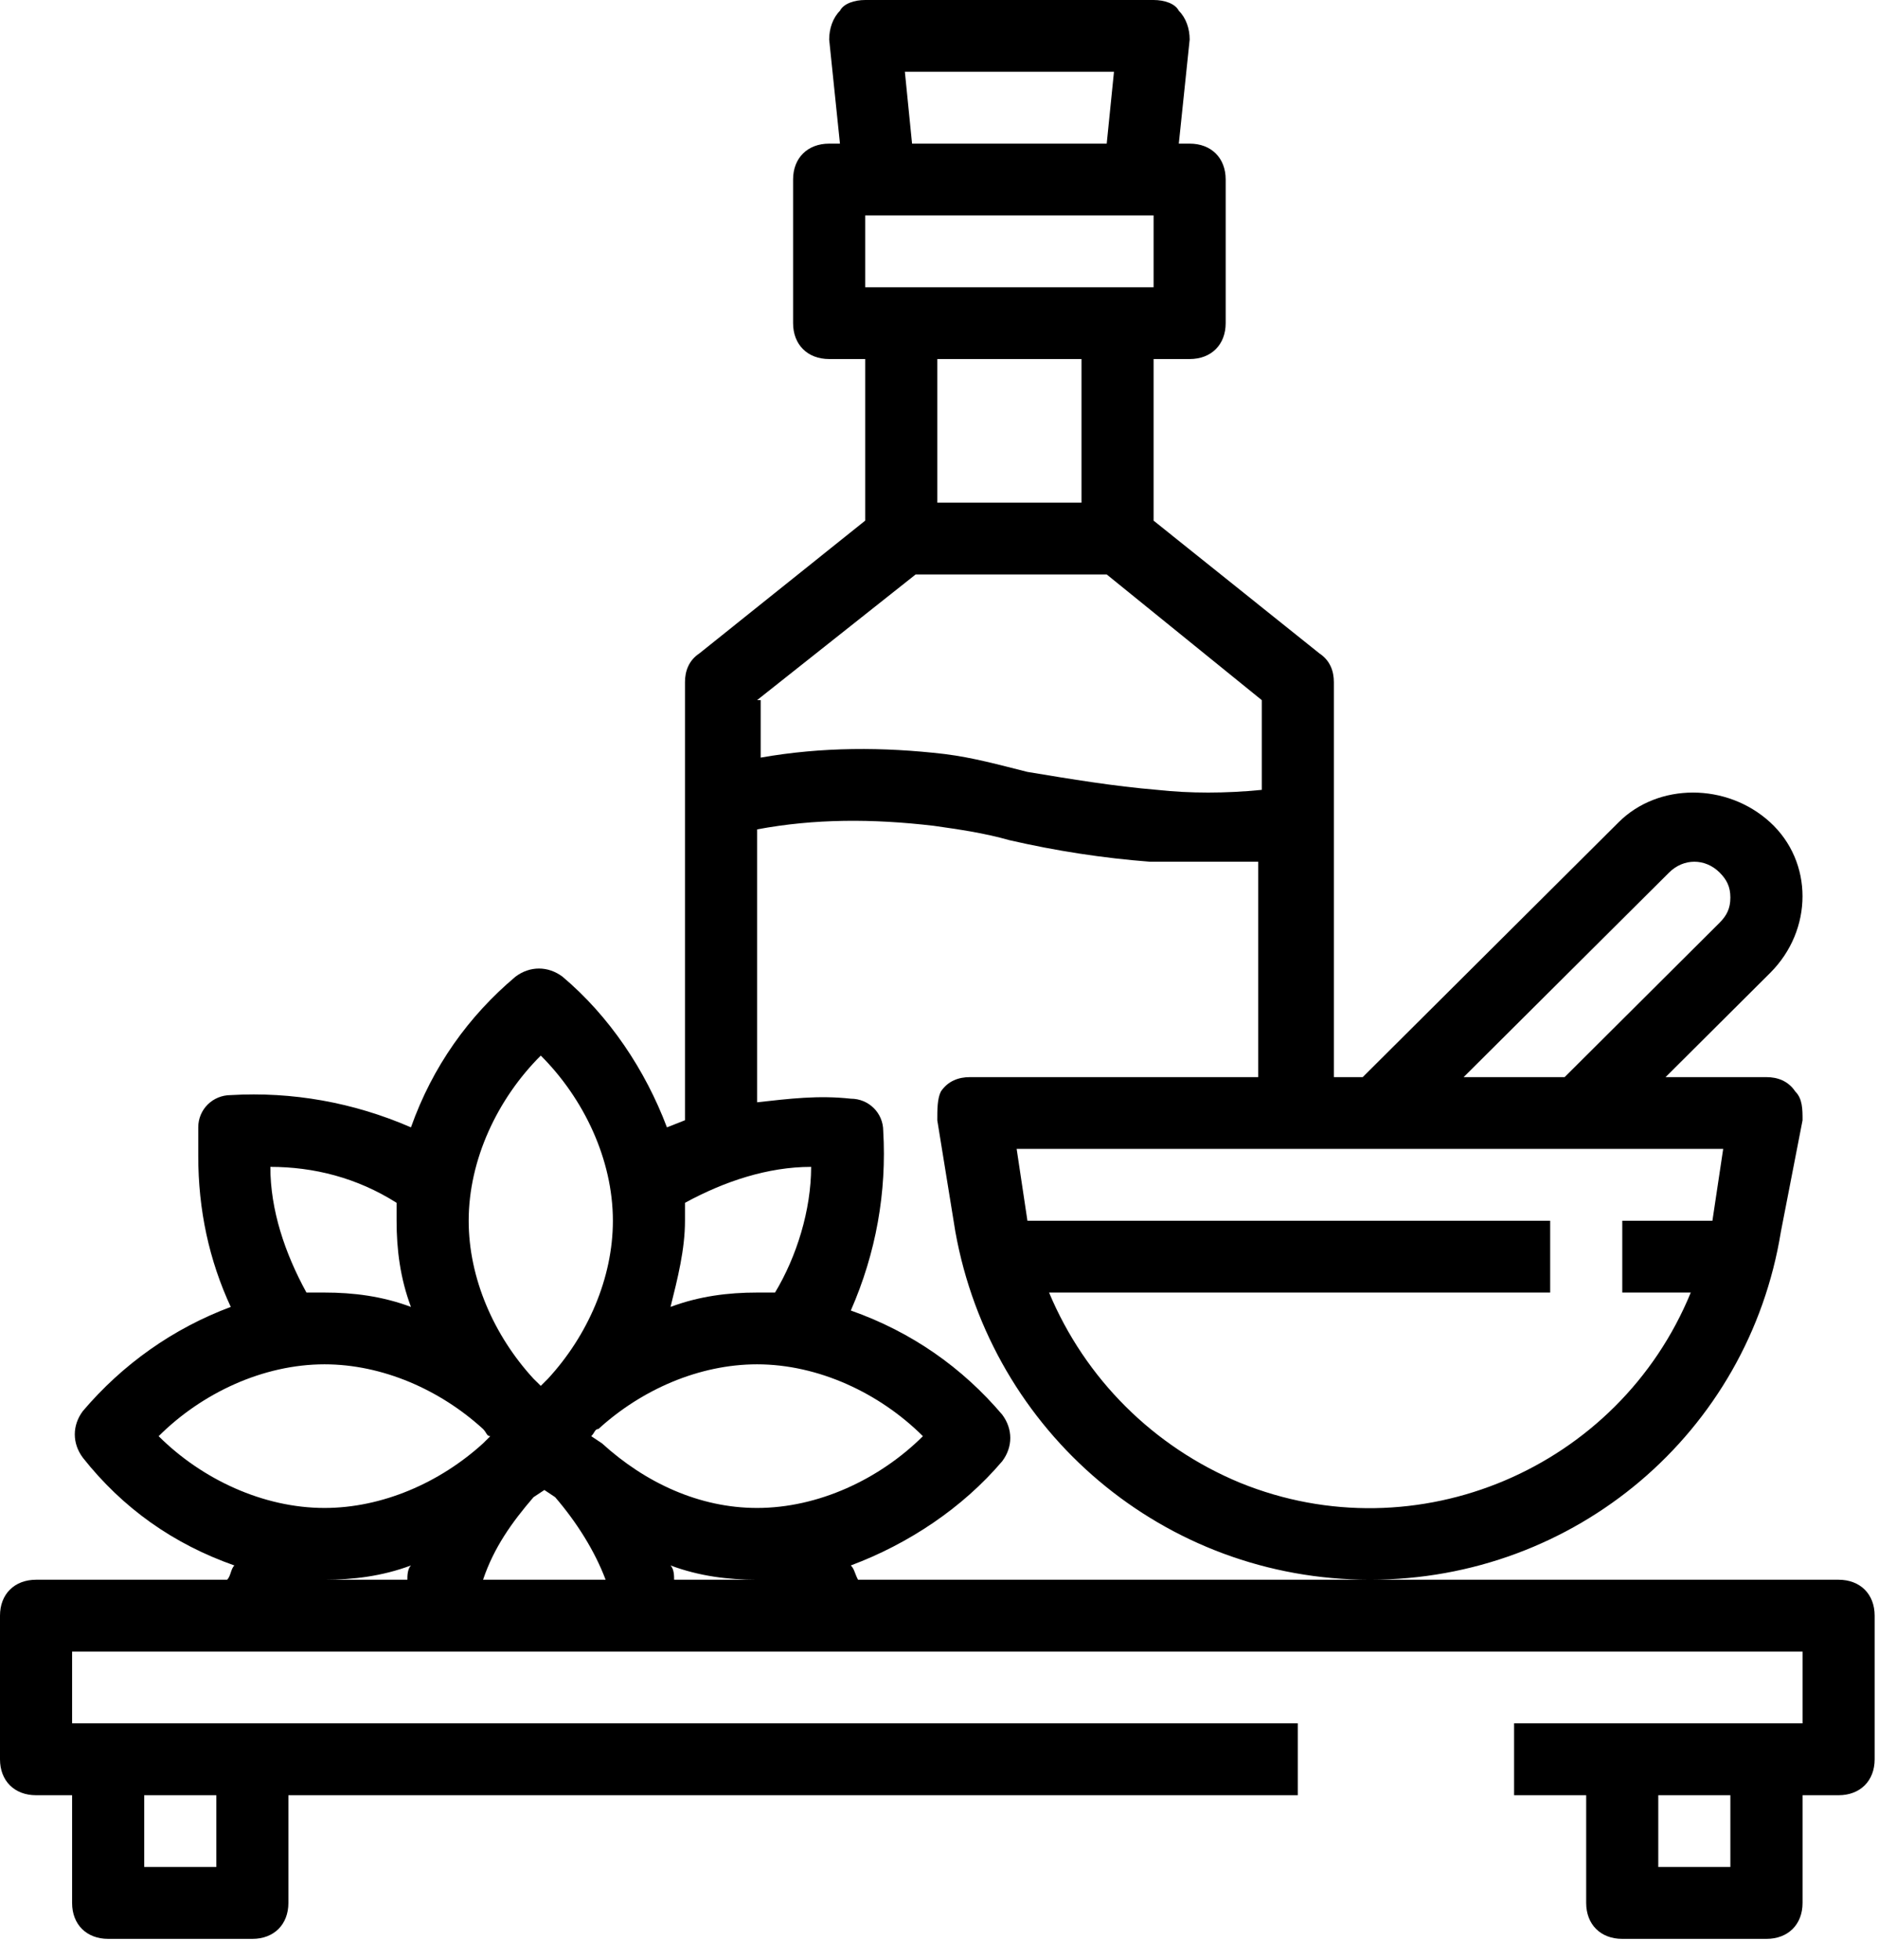 <svg width="23" height="24" viewBox="0 0 23 24" fill="none" xmlns="http://www.w3.org/2000/svg">
<path d="M0.442 19.346C0.177 19.346 0 19.522 0 19.786V21.545C0 21.809 0.177 21.985 0.442 21.985H0.883V23.304C0.883 23.568 1.06 23.744 1.325 23.744H3.091C3.355 23.744 3.532 23.568 3.532 23.304V21.985H15.894V21.105H0.883V20.226H22.076V21.105H18.543V21.985H19.426V23.304C19.426 23.568 19.603 23.744 19.868 23.744H21.634C21.899 23.744 22.076 23.568 22.076 23.304V21.985H22.517C22.782 21.985 22.959 21.809 22.959 21.545V19.786C22.959 19.522 22.782 19.346 22.517 19.346H16.777C19.294 19.346 21.413 17.544 21.811 15.082L22.076 13.719C22.076 13.586 22.076 13.455 21.987 13.367C21.899 13.235 21.766 13.191 21.634 13.191H20.398L21.678 11.916C22.208 11.388 22.208 10.553 21.678 10.069C21.148 9.585 20.309 9.585 19.824 10.069L16.689 13.191H16.336V8.354C16.336 8.222 16.292 8.09 16.159 8.002L14.128 6.376V4.397H14.57C14.835 4.397 15.011 4.221 15.011 3.957V2.198C15.011 1.935 14.835 1.759 14.57 1.759H14.437L14.57 0.484C14.57 0.352 14.526 0.22 14.437 0.132C14.393 0.044 14.261 0 14.128 0H10.596C10.464 0 10.331 0.044 10.287 0.132C10.199 0.22 10.155 0.352 10.155 0.484L10.287 1.759H10.155C9.89 1.759 9.713 1.935 9.713 2.198V3.957C9.713 4.221 9.89 4.397 10.155 4.397H10.596V6.376L8.565 8.002C8.433 8.09 8.389 8.222 8.389 8.354V13.719L8.168 13.806C7.903 13.103 7.462 12.443 6.888 11.96C6.711 11.828 6.49 11.828 6.314 11.96C5.74 12.443 5.298 13.059 5.033 13.806C4.327 13.499 3.576 13.367 2.826 13.411C2.605 13.411 2.428 13.586 2.428 13.806C2.428 13.938 2.428 14.026 2.428 14.158C2.428 14.818 2.561 15.433 2.826 16.005C2.119 16.269 1.501 16.708 1.015 17.28C0.883 17.456 0.883 17.676 1.015 17.852C1.501 18.467 2.119 18.907 2.87 19.171C2.826 19.215 2.826 19.303 2.782 19.346H0.442ZM1.766 21.985H2.649V22.864H1.766V21.985ZM21.192 22.864H20.309V21.985H21.192V22.864ZM4.989 19.346H3.753H3.974C4.327 19.346 4.68 19.303 5.033 19.171C4.989 19.215 4.989 19.303 4.989 19.346ZM5.916 19.346C6.049 18.951 6.269 18.643 6.534 18.335L6.667 18.247L6.799 18.335C7.064 18.643 7.285 18.995 7.417 19.346H5.916ZM9.272 19.346H8.256C8.256 19.303 8.256 19.215 8.212 19.171C8.565 19.303 8.918 19.346 9.272 19.346ZM20.442 10.685C20.619 10.509 20.883 10.509 21.06 10.685C21.148 10.773 21.192 10.86 21.192 10.992C21.192 11.124 21.148 11.212 21.06 11.3L19.162 13.191H17.925L20.442 10.685ZM21.104 14.07L20.972 14.95H19.868V15.829H20.707C19.824 17.983 17.351 19.039 15.188 18.159C14.128 17.72 13.289 16.884 12.848 15.829H18.985V14.95H12.583L12.451 14.07H21.104ZM13.643 0.879L13.554 1.759H11.17L11.082 0.879H13.643ZM10.596 2.638H14.128V3.518H10.596V2.638ZM13.245 4.397V6.156H11.479V4.397H13.245ZM9.272 8.574L11.214 7.035H13.554L15.453 8.574V9.673C15.011 9.717 14.57 9.717 14.172 9.673C13.643 9.629 13.113 9.541 12.583 9.453C12.23 9.365 11.921 9.278 11.568 9.234C10.817 9.146 10.066 9.146 9.316 9.278V8.574H9.272ZM9.272 10.157C9.978 10.025 10.684 10.025 11.435 10.113C11.744 10.157 12.053 10.201 12.362 10.289C12.936 10.421 13.51 10.509 14.084 10.553C14.305 10.553 14.482 10.553 14.658 10.553C14.835 10.553 15.188 10.553 15.409 10.553V13.191H11.877C11.744 13.191 11.612 13.235 11.523 13.367C11.479 13.455 11.479 13.586 11.479 13.719L11.7 15.082C12.142 17.544 14.261 19.346 16.777 19.346H10.508C10.464 19.259 10.464 19.215 10.42 19.171C11.126 18.907 11.788 18.467 12.274 17.895C12.406 17.72 12.406 17.5 12.274 17.324C11.788 16.752 11.17 16.313 10.42 16.049C10.729 15.345 10.861 14.598 10.817 13.85C10.817 13.63 10.64 13.455 10.42 13.455C10.022 13.411 9.669 13.455 9.272 13.499V10.157ZM8.389 14.73C8.874 14.466 9.404 14.29 9.934 14.29C9.934 14.818 9.757 15.389 9.492 15.829H9.272C8.918 15.829 8.565 15.873 8.212 16.005C8.3 15.653 8.389 15.301 8.389 14.95C8.389 14.862 8.389 14.818 8.389 14.73ZM9.272 16.708C10.022 16.708 10.773 17.06 11.303 17.588C10.773 18.115 10.022 18.467 9.272 18.467C8.565 18.467 7.903 18.159 7.373 17.676L7.241 17.588C7.285 17.544 7.285 17.5 7.329 17.5C7.859 17.016 8.565 16.708 9.272 16.708ZM6.623 12.927C7.152 13.455 7.506 14.202 7.506 14.95C7.506 15.653 7.197 16.357 6.711 16.884L6.623 16.972L6.534 16.884C6.049 16.357 5.74 15.653 5.74 14.95C5.74 14.202 6.093 13.455 6.623 12.927ZM4.857 14.73C4.857 14.818 4.857 14.862 4.857 14.95C4.857 15.301 4.901 15.653 5.033 16.005C4.68 15.873 4.327 15.829 3.974 15.829H3.753C3.488 15.345 3.311 14.818 3.311 14.29C3.841 14.29 4.371 14.422 4.857 14.73ZM1.943 17.588C2.472 17.06 3.223 16.708 3.974 16.708C4.68 16.708 5.386 17.016 5.916 17.5C5.96 17.544 5.96 17.588 6.005 17.588C5.96 17.632 5.916 17.676 5.916 17.676C5.386 18.159 4.68 18.467 3.974 18.467C3.223 18.467 2.472 18.115 1.943 17.588Z" fill="black"/>
</svg>
